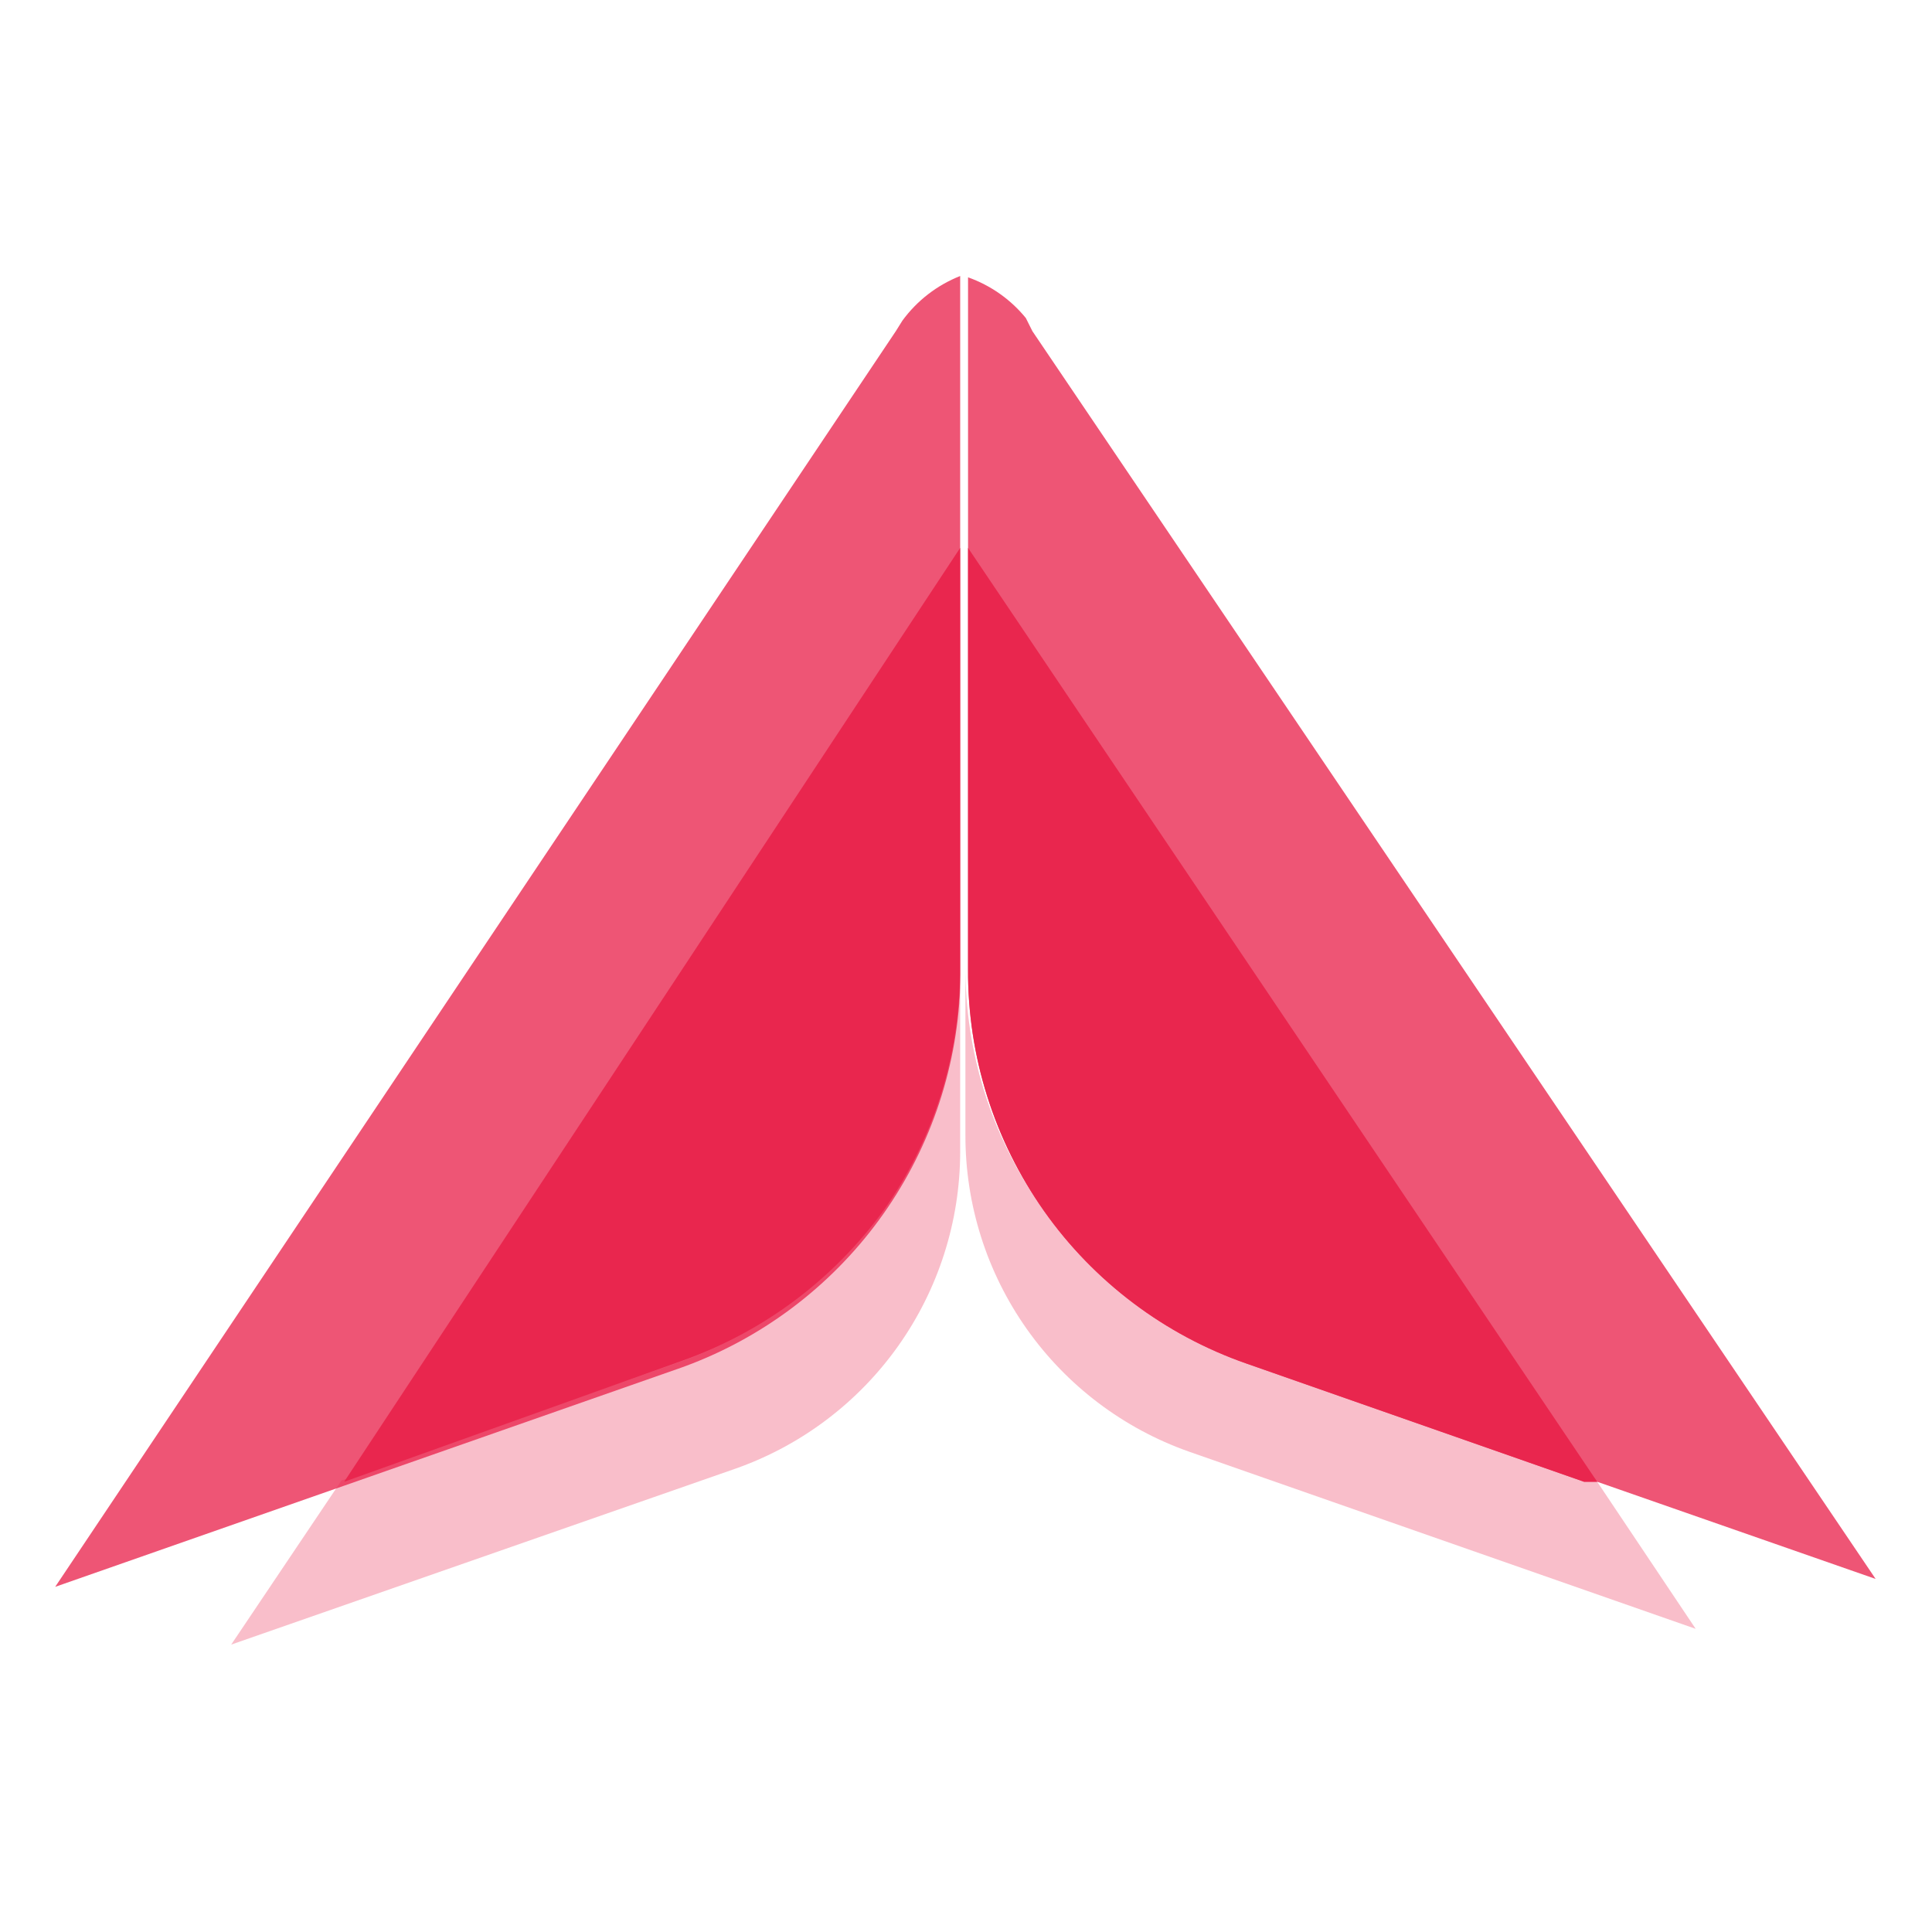 <svg xmlns="http://www.w3.org/2000/svg" version="1.1" xmlns:xlink="http://www.w3.org/1999/xlink" xmlns:svgjs="http://svgjs.com/svgjs" width="70" height="70"><svg width="70" height="70" viewBox="0 0 70 70" fill="none" xmlns="http://www.w3.org/2000/svg">
<path opacity="0.78" d="M34.789 35.127V35.793C34.665 38.829 33.64 41.759 31.843 44.209C30.045 46.659 27.558 48.517 24.7 49.546L12.47 53.829L2 57.494L32.457 11.999L32.695 11.618C33.226 10.892 33.952 10.331 34.789 10V35.127Z" fill="#E9264E"></path>
<path opacity="0.78" d="M67.958 57.208L57.869 53.687H57.393L45.163 49.404C42.203 48.372 39.64 46.441 37.831 43.882C36.022 41.322 35.058 38.261 35.074 35.127V10.048C35.894 10.339 36.618 10.849 37.168 11.523V11.523L37.406 11.999L67.958 57.208Z" fill="#E9264E"></path>
<path opacity="0.3" d="M34.789 35.793V41.742C34.784 44.26 33.999 46.715 32.542 48.769C31.084 50.823 29.026 52.374 26.651 53.211L8.377 59.587L12.374 53.639L24.605 49.356C27.452 48.354 29.939 46.532 31.752 44.118C33.564 41.704 34.621 38.807 34.789 35.793Z" fill="#E9264E"></path>
<path d="M34.789 19.851V35.317C34.746 38.37 33.784 41.338 32.029 43.836C30.198 46.361 27.642 48.27 24.7 49.308L12.47 53.687L34.789 19.851Z" fill="#E9264E"></path>
<path opacity="0.3" d="M61.438 59.016L43.069 52.592C40.699 51.754 38.647 50.2 37.198 48.146C35.749 46.091 34.973 43.637 34.979 41.123V34.984C34.963 38.118 35.927 41.179 37.736 43.739C39.545 46.299 42.108 48.229 45.068 49.261L57.298 53.544H57.774L61.438 59.016Z" fill="#E9264E"></path>
<path d="M57.869 53.687H57.393L45.163 49.404C42.203 48.372 39.64 46.441 37.831 43.882C36.022 41.322 35.058 38.261 35.074 35.127V19.851L57.869 53.687Z" fill="#E9264E"></path>
</svg><style>@media (prefers-color-scheme: dark) { :root { filter: brightness(2); } }
</style></svg>